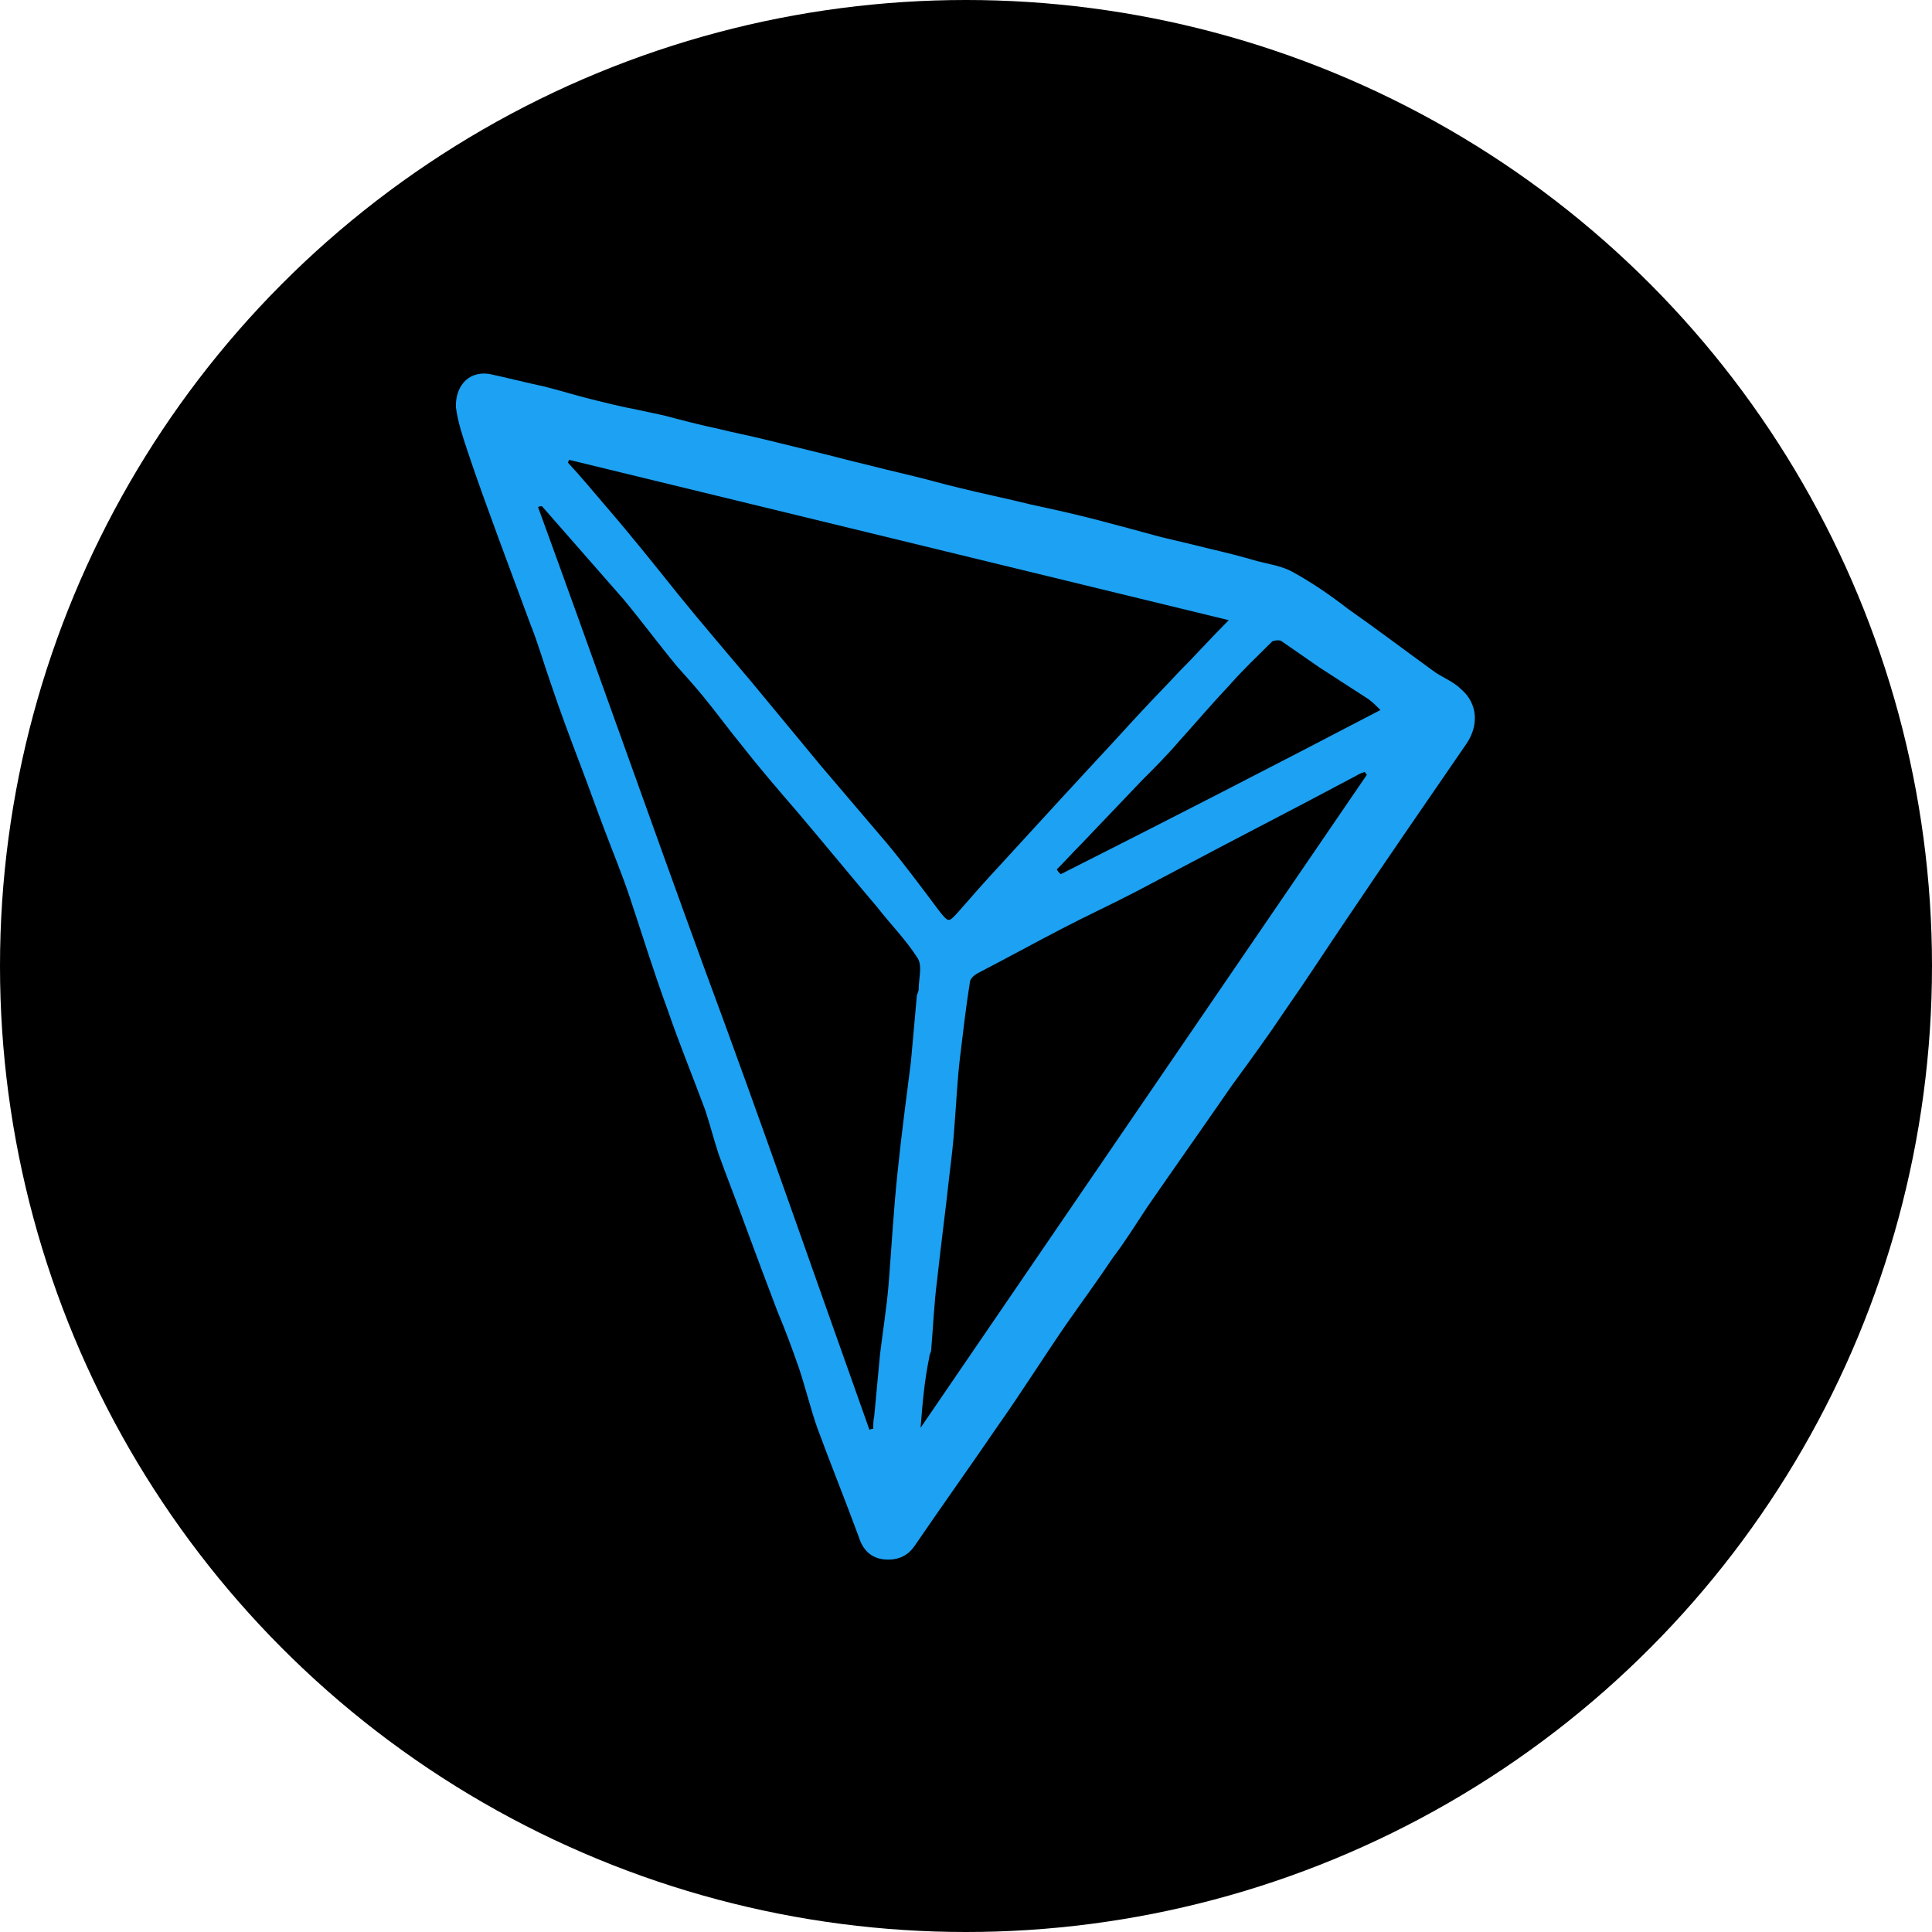 <?xml version="1.0" encoding="utf-8"?>
<!-- Generator: Adobe Illustrator 22.1.0, SVG Export Plug-In . SVG Version: 6.00 Build 0)  -->
<svg version="1.1" id="Layer_1" xmlns="http://www.w3.org/2000/svg" xmlns:xlink="http://www.w3.org/1999/xlink" x="0px" y="0px"
	 viewBox="0 0 200 200" style="enable-background:new 0 0 200 200;" xml:space="preserve">
<style type="text/css">
	.st0{fill:#000000;}
	.st1{fill:#1DA1F2;}
</style>
<circle id="Oval-2_1_" class="st0" cx="100" cy="100" r="100"/>
<path class="st1" d="M50.6,38.7c1.9,0.4,3.8,0.9,5.7,1.3c1.6,0.4,3.2,0.9,4.8,1.3c1.6,0.4,3.2,0.8,4.8,1.1c0.9,0.2,1.9,0.4,2.8,0.6
	c1.9,0.5,3.8,1,5.7,1.4c1.6,0.4,3.2,0.7,4.8,1.1c1.6,0.4,3.3,0.8,4.9,1.2c1.7,0.4,3.5,0.9,5.2,1.3c1.6,0.4,3.2,0.8,4.9,1.2
	c1.7,0.4,3.4,0.9,5.1,1.3c2.4,0.6,4.9,1.1,7.3,1.7c2.3,0.5,4.6,1,6.9,1.6c2.3,0.6,4.5,1.2,6.7,1.8c1.7,0.4,3.4,0.8,5,1.2
	c1.7,0.4,3.3,0.8,5,1.3c1.2,0.3,2.5,0.5,3.6,1.1c2,1.1,3.9,2.4,5.7,3.8c3,2.1,5.9,4.3,8.8,6.4c0.9,0.7,2.1,1.1,2.9,1.9
	c1.8,1.5,1.9,3.8,0.6,5.7c-4.2,6.1-8.4,12.2-12.5,18.3c-2.1,3.1-4.1,6.2-6.2,9.2c-1.8,2.7-3.7,5.3-5.6,7.9
	c-2.9,4.2-5.8,8.3-8.7,12.5c-1.2,1.8-2.3,3.6-3.6,5.3c-1.6,2.4-3.3,4.7-4.9,7c-2.4,3.5-4.6,7-7,10.4c-2.8,4.1-5.8,8.3-8.6,12.4
	c-0.8,1.2-2,1.6-3.4,1.4c-1.2-0.2-2-1-2.4-2.3c-1.4-3.8-2.9-7.5-4.3-11.3c-0.7-2-1.2-4.1-1.9-6.2c-0.7-2-1.4-3.9-2.2-5.8
	c-1.1-2.9-2.2-5.8-3.3-8.8c-0.9-2.5-1.9-5-2.8-7.5c-0.5-1.5-0.9-3.1-1.4-4.6c-1.3-3.5-2.7-6.9-3.9-10.4c-1.4-3.8-2.6-7.7-3.9-11.6
	c-0.8-2.4-1.8-4.8-2.7-7.2c-0.8-2.1-1.5-4.1-2.3-6.2c-1.1-2.9-2.2-5.8-3.2-8.8c-0.7-2-1.3-4.1-2.1-6.1c-1.1-3-2.2-5.9-3.3-8.9
	c-1.1-3-2.2-6-3.2-9c-0.5-1.5-1-3-1.2-4.5C47.1,40.2,48.3,38.4,50.6,38.7z M58.9,47.6c0,0.1-0.1,0.2-0.1,0.3c1.4,1.5,2.7,3.1,4,4.6
	c2.5,2.9,4.9,5.9,7.3,8.9c2.5,3.1,5.1,6.1,7.7,9.2c2.4,2.9,4.8,5.8,7.2,8.7c2.3,2.7,4.6,5.4,6.9,8.1c1.9,2.3,3.6,4.6,5.4,7
	c0.9,1.1,0.9,1.1,1.9,0c1.4-1.6,2.8-3.2,4.2-4.7c2.2-2.4,4.4-4.8,6.6-7.2c1.2-1.3,2.4-2.6,3.6-3.9c1.6-1.7,3.2-3.5,4.8-5.2
	c1.2-1.3,2.4-2.5,3.6-3.8c1.7-1.7,3.3-3.5,5.2-5.4C104.2,58.6,81.5,53.1,58.9,47.6z M56.1,52.4c-0.1,0-0.3,0-0.4,0.1
	c5.8,15.9,11.4,31.8,17.2,47.7C78.8,116.1,84.3,132,90,148c0.1,0,0.2-0.1,0.4-0.1c0-0.4,0-0.9,0.1-1.3c0.2-2.1,0.4-4.3,0.6-6.4
	c0.3-2.5,0.7-4.9,0.9-7.4c0.3-3.8,0.5-7.5,0.9-11.3c0.4-3.9,0.9-7.7,1.4-11.6c0.2-2.2,0.4-4.5,0.6-6.7c0-0.3,0.2-0.5,0.2-0.8
	c0-1.1,0.4-2.4-0.1-3.2c-1.2-1.9-2.8-3.5-4.2-5.3c-2.8-3.3-5.5-6.6-8.3-9.9c-1.9-2.2-3.8-4.4-5.6-6.7c-1.4-1.7-2.7-3.5-4.1-5.2
	c-0.9-1.1-1.8-2.1-2.7-3.1c-1.9-2.3-3.6-4.6-5.5-6.9C61.7,58.8,58.9,55.6,56.1,52.4z M95.3,147.8c15.5-22.7,30.9-45.2,46.2-67.6
	c-0.1-0.1-0.2-0.2-0.2-0.3c-0.3,0.1-0.6,0.2-0.9,0.4c-1.7,0.9-3.4,1.8-5.1,2.7c-2.9,1.5-5.9,3.1-8.8,4.6c-3,1.6-5.9,3.1-8.9,4.7
	c-2.5,1.3-5.1,2.5-7.6,3.8c-2.9,1.5-5.8,3.1-8.7,4.6c-0.4,0.2-0.9,0.6-0.9,1c-0.4,2.5-0.7,5.1-1,7.6c-0.3,2.4-0.4,4.9-0.6,7.3
	c-0.1,1.6-0.3,3.3-0.5,4.9c-0.4,3.7-0.9,7.4-1.3,11.1c-0.3,2.3-0.4,4.7-0.6,7.1c0,0.3-0.2,0.5-0.2,0.8
	C95.7,142.9,95.5,145.2,95.3,147.8z M142.9,73.5c-0.4-0.4-0.8-0.8-1.2-1.1c-1.7-1.1-3.4-2.2-5.1-3.3c-1.3-0.9-2.6-1.8-3.9-2.7
	c-0.2-0.2-0.8-0.1-1,0c-1.5,1.5-3,2.9-4.4,4.5c-1.8,1.9-3.5,3.9-5.3,5.9c-1.2,1.4-2.5,2.7-3.8,4c-2.1,2.2-4.1,4.3-6.2,6.5
	c-0.9,0.9-1.7,1.8-2.6,2.7c0.1,0.2,0.3,0.4,0.4,0.5C120.9,84.9,131.8,79.3,142.9,73.5z"/>
</svg>
